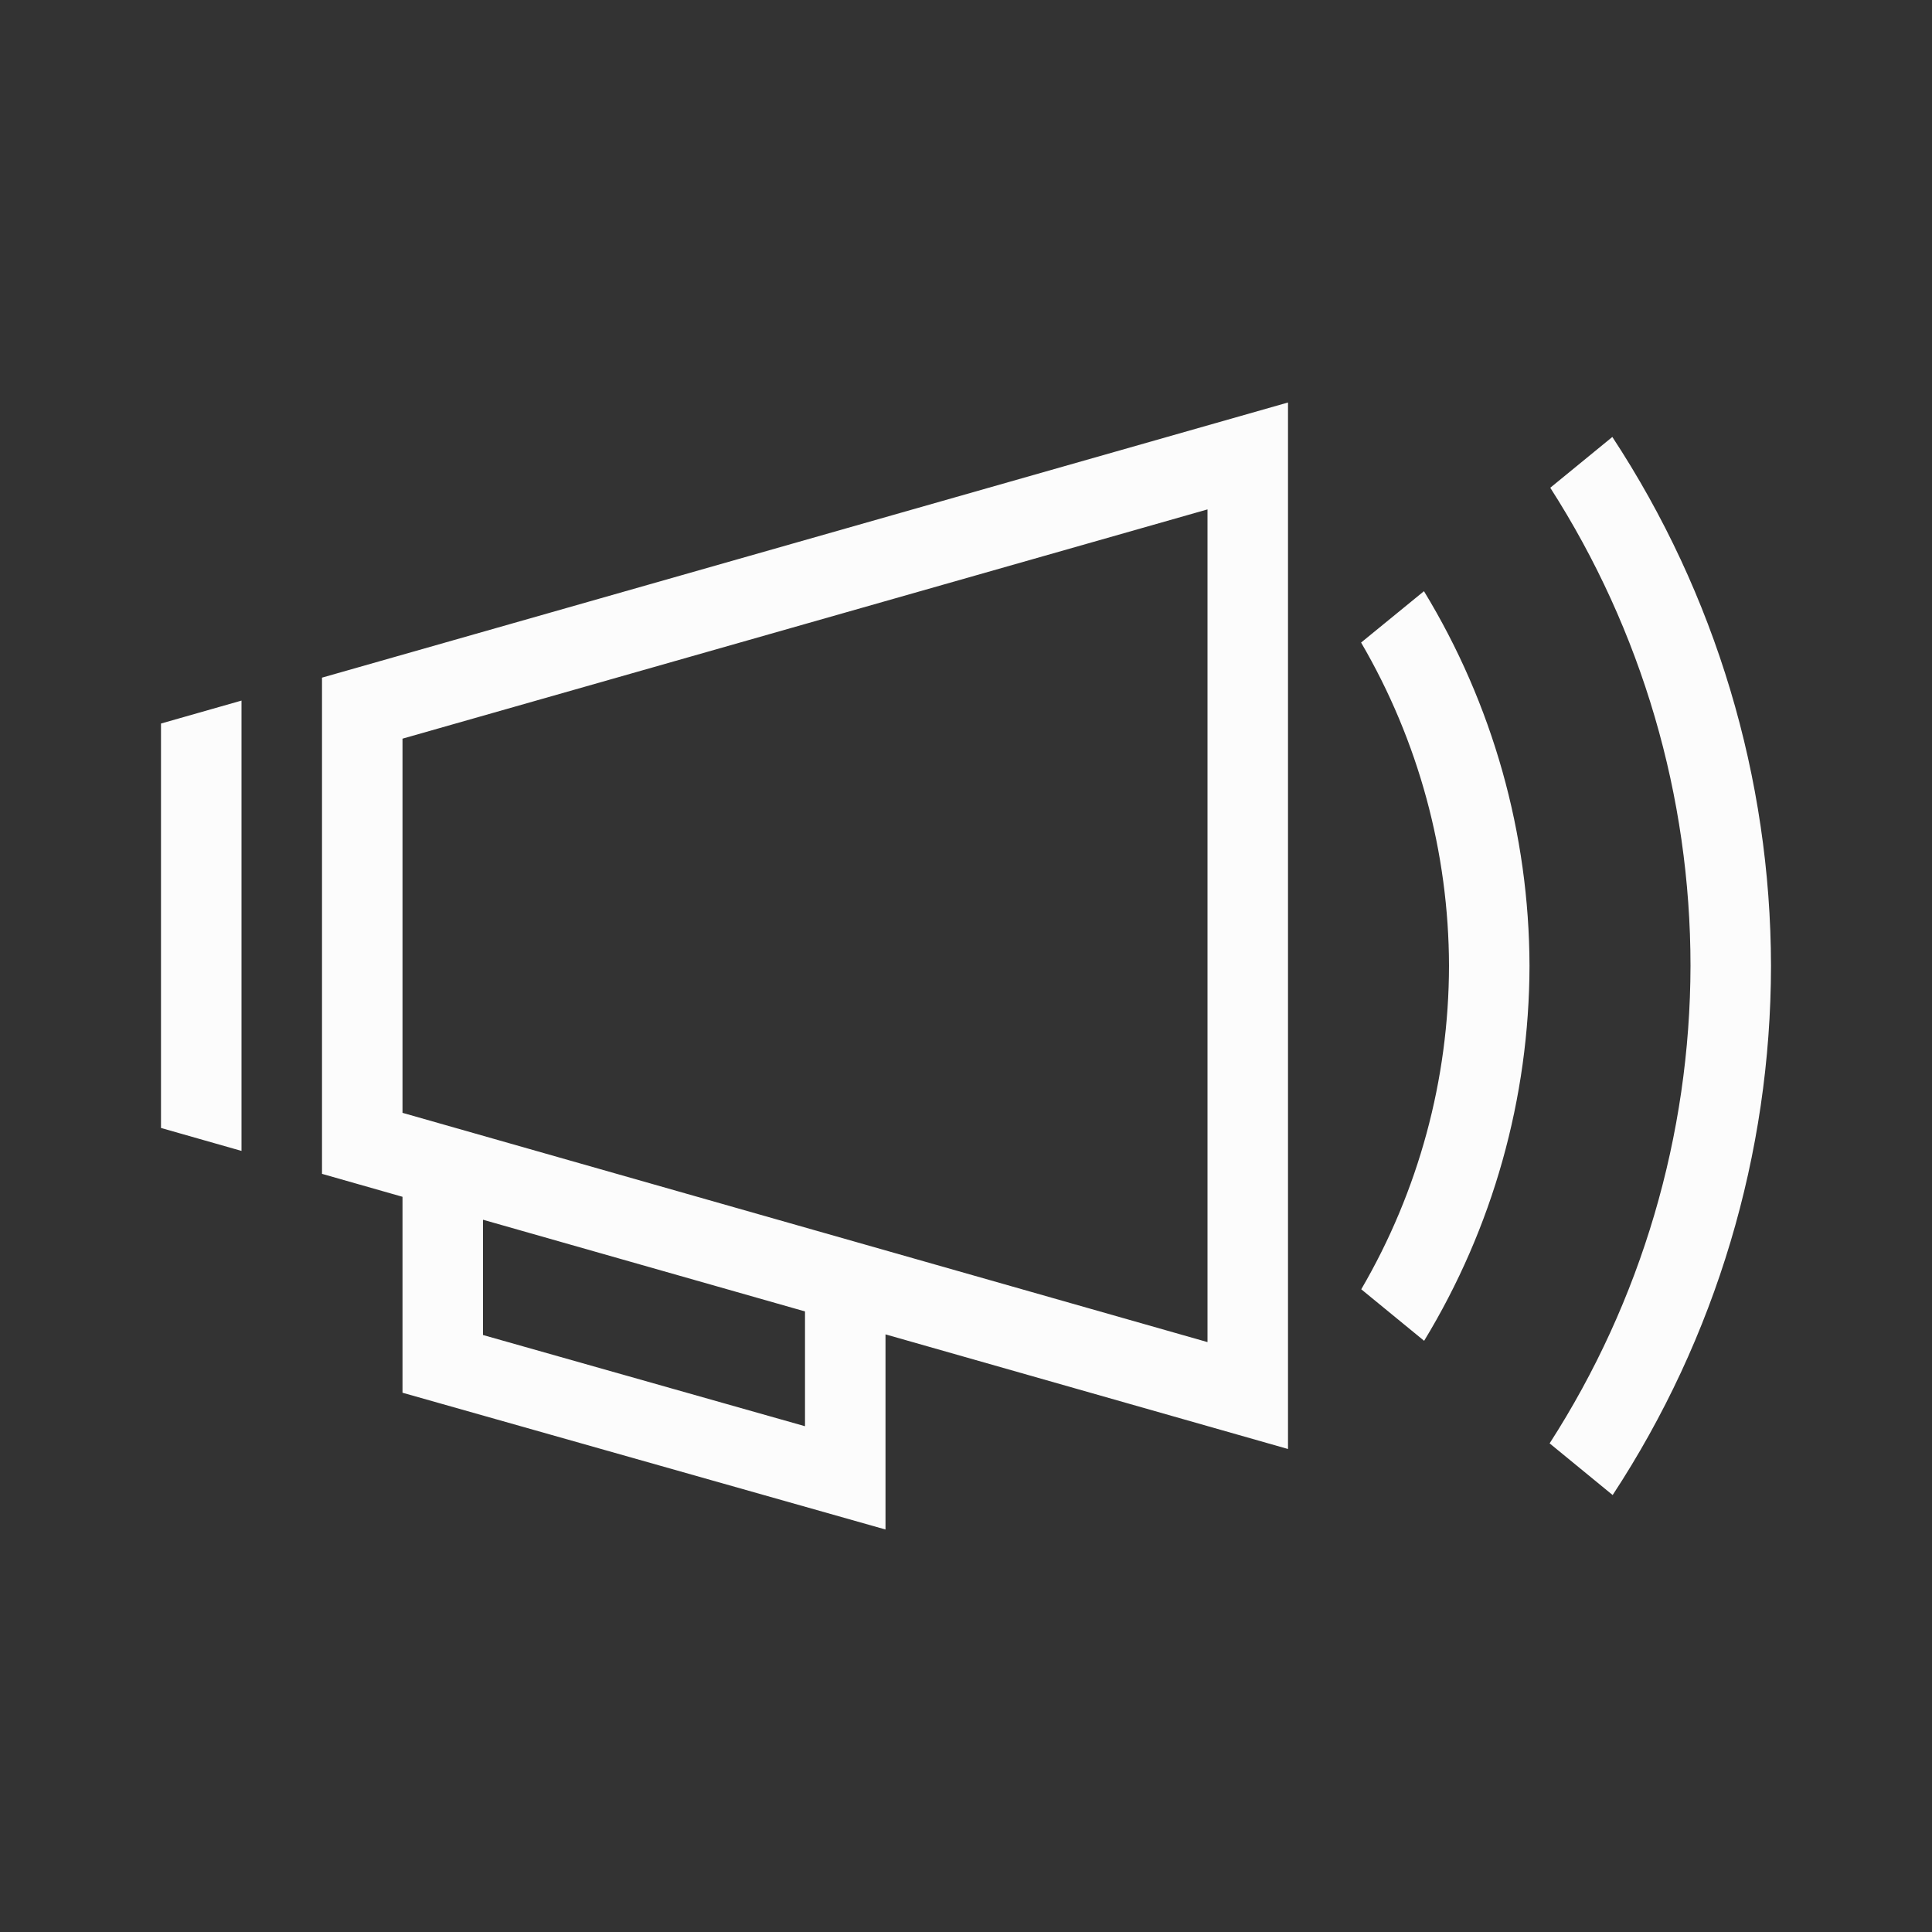 <svg xmlns="http://www.w3.org/2000/svg" viewBox="0 0 24 24" width="24" height="24">
  <rect x="0" y="0" width="24" height="24" fill="#333333" stroke="none"/>
  <defs id="defs3051">
    <style type="text/css" id="current-color-scheme">.ColorScheme-Text { color: #fcfcfc; } </style>
  </defs>
  <g transform="translate(1,1)">
    <path style="fill:currentColor;fill-opacity:1;stroke:none" d="M 15 4 L 3 7.418 L 3 8.461 L 3 13 L 3 13.582 L 4 13.867 L 4 16 L 4 16.301 L 10 18 L 10 17 L 10 15.576 L 15 17 L 15 15.957 L 15 5.043 L 15 4 z M 19.029 4.428 L 18.258 5.059 C 19.395 6.831 20 8.892 20 10.998 C 19.996 13.102 19.389 15.161 18.25 16.93 L 19.033 17.572 C 20.315 15.619 20.998 13.334 21 10.998 C 20.996 8.663 20.311 6.379 19.029 4.428 z M 14 5.328 L 14 15.672 L 4 12.824 L 4 8.176 L 14 5.328 z M 16.689 6.344 L 15.908 6.982 C 16.62 8.201 16.997 9.587 17 10.998 C 16.998 12.41 16.622 13.796 15.91 15.016 L 16.691 15.656 C 17.545 14.252 17.997 12.641 18 10.998 C 17.996 9.356 17.543 7.747 16.689 6.344 z M 2 7.703 L 1 7.988 L 1 8 L 1 9 L 1 12 L 1 13 L 1 13.012 L 2 13.297 L 2 13 L 2 12.254 L 2 8.746 L 2 8 L 2 7.703 z M 5 14.152 L 9 15.291 L 9 16.717 L 5 15.584 L 5 14.152 z " class="ColorScheme-Text"/>
  </g>
</svg>
